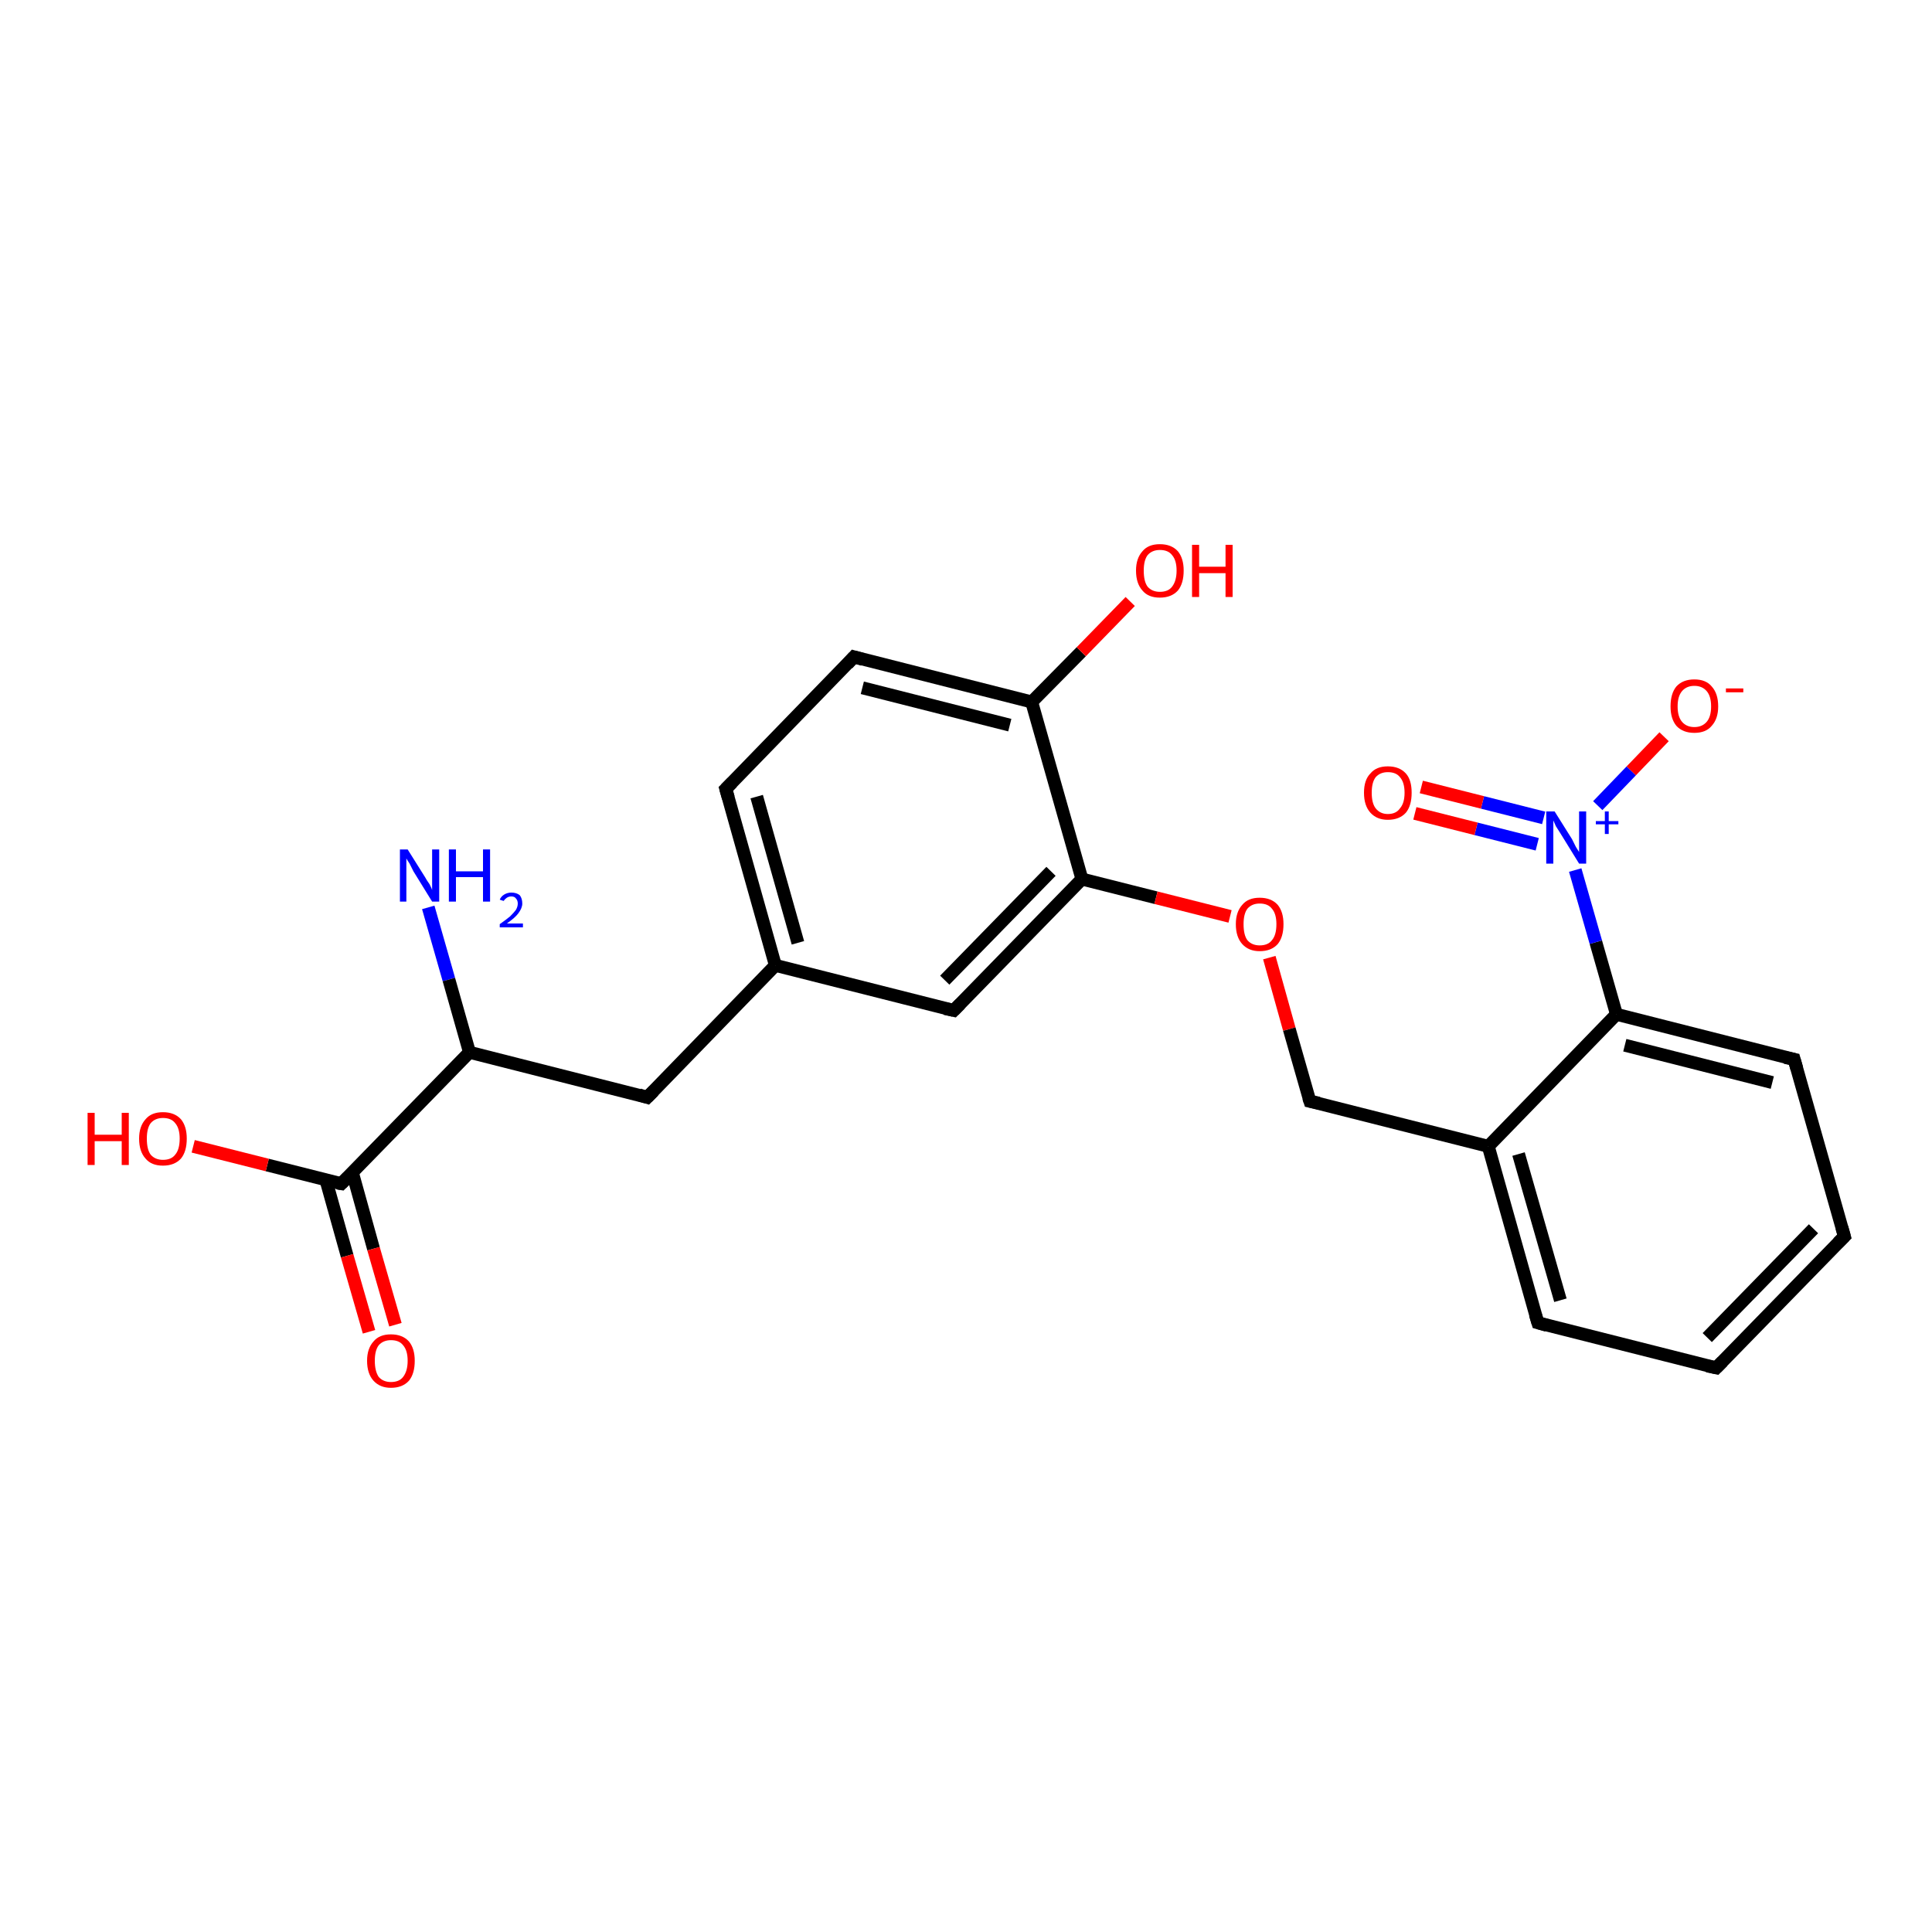 <?xml version='1.0' encoding='iso-8859-1'?>
<svg version='1.1' baseProfile='full'
              xmlns='http://www.w3.org/2000/svg'
                      xmlns:rdkit='http://www.rdkit.org/xml'
                      xmlns:xlink='http://www.w3.org/1999/xlink'
                  xml:space='preserve'
width='300px' height='300px' viewBox='0 0 300 300'>
<!-- END OF HEADER -->
<rect style='opacity:1.0;fill:#FFFFFF;stroke:none' width='300.0' height='300.0' x='0.0' y='0.0'> </rect>
<path class='bond-0 atom-0 atom-1' d='M 66.5,140.9 L 69.7,152.1' style='fill:none;fill-rule:evenodd;stroke:#0000FF;stroke-width:2.0px;stroke-linecap:butt;stroke-linejoin:miter;stroke-opacity:1' />
<path class='bond-0 atom-0 atom-1' d='M 69.7,152.1 L 72.9,163.4' style='fill:none;fill-rule:evenodd;stroke:#000000;stroke-width:2.0px;stroke-linecap:butt;stroke-linejoin:miter;stroke-opacity:1' />
<path class='bond-1 atom-1 atom-2' d='M 72.9,163.4 L 100.5,170.4' style='fill:none;fill-rule:evenodd;stroke:#000000;stroke-width:2.0px;stroke-linecap:butt;stroke-linejoin:miter;stroke-opacity:1' />
<path class='bond-2 atom-2 atom-3' d='M 100.5,170.4 L 120.4,149.9' style='fill:none;fill-rule:evenodd;stroke:#000000;stroke-width:2.0px;stroke-linecap:butt;stroke-linejoin:miter;stroke-opacity:1' />
<path class='bond-3 atom-3 atom-4' d='M 120.4,149.9 L 112.7,122.5' style='fill:none;fill-rule:evenodd;stroke:#000000;stroke-width:2.0px;stroke-linecap:butt;stroke-linejoin:miter;stroke-opacity:1' />
<path class='bond-3 atom-3 atom-4' d='M 123.9,146.4 L 117.5,123.7' style='fill:none;fill-rule:evenodd;stroke:#000000;stroke-width:2.0px;stroke-linecap:butt;stroke-linejoin:miter;stroke-opacity:1' />
<path class='bond-4 atom-4 atom-5' d='M 112.7,122.5 L 132.6,102.0' style='fill:none;fill-rule:evenodd;stroke:#000000;stroke-width:2.0px;stroke-linecap:butt;stroke-linejoin:miter;stroke-opacity:1' />
<path class='bond-5 atom-5 atom-6' d='M 132.6,102.0 L 160.2,109.0' style='fill:none;fill-rule:evenodd;stroke:#000000;stroke-width:2.0px;stroke-linecap:butt;stroke-linejoin:miter;stroke-opacity:1' />
<path class='bond-5 atom-5 atom-6' d='M 133.9,106.8 L 156.8,112.6' style='fill:none;fill-rule:evenodd;stroke:#000000;stroke-width:2.0px;stroke-linecap:butt;stroke-linejoin:miter;stroke-opacity:1' />
<path class='bond-6 atom-6 atom-7' d='M 160.2,109.0 L 167.9,101.2' style='fill:none;fill-rule:evenodd;stroke:#000000;stroke-width:2.0px;stroke-linecap:butt;stroke-linejoin:miter;stroke-opacity:1' />
<path class='bond-6 atom-6 atom-7' d='M 167.9,101.2 L 175.5,93.4' style='fill:none;fill-rule:evenodd;stroke:#FF0000;stroke-width:2.0px;stroke-linecap:butt;stroke-linejoin:miter;stroke-opacity:1' />
<path class='bond-7 atom-6 atom-8' d='M 160.2,109.0 L 168.0,136.5' style='fill:none;fill-rule:evenodd;stroke:#000000;stroke-width:2.0px;stroke-linecap:butt;stroke-linejoin:miter;stroke-opacity:1' />
<path class='bond-8 atom-8 atom-9' d='M 168.0,136.5 L 179.5,139.4' style='fill:none;fill-rule:evenodd;stroke:#000000;stroke-width:2.0px;stroke-linecap:butt;stroke-linejoin:miter;stroke-opacity:1' />
<path class='bond-8 atom-8 atom-9' d='M 179.5,139.4 L 191.0,142.3' style='fill:none;fill-rule:evenodd;stroke:#FF0000;stroke-width:2.0px;stroke-linecap:butt;stroke-linejoin:miter;stroke-opacity:1' />
<path class='bond-9 atom-9 atom-10' d='M 197.1,148.7 L 200.2,159.8' style='fill:none;fill-rule:evenodd;stroke:#FF0000;stroke-width:2.0px;stroke-linecap:butt;stroke-linejoin:miter;stroke-opacity:1' />
<path class='bond-9 atom-9 atom-10' d='M 200.2,159.8 L 203.4,171.0' style='fill:none;fill-rule:evenodd;stroke:#000000;stroke-width:2.0px;stroke-linecap:butt;stroke-linejoin:miter;stroke-opacity:1' />
<path class='bond-10 atom-10 atom-11' d='M 203.4,171.0 L 231.1,178.0' style='fill:none;fill-rule:evenodd;stroke:#000000;stroke-width:2.0px;stroke-linecap:butt;stroke-linejoin:miter;stroke-opacity:1' />
<path class='bond-11 atom-11 atom-12' d='M 231.1,178.0 L 238.8,205.4' style='fill:none;fill-rule:evenodd;stroke:#000000;stroke-width:2.0px;stroke-linecap:butt;stroke-linejoin:miter;stroke-opacity:1' />
<path class='bond-11 atom-11 atom-12' d='M 235.8,179.2 L 242.3,201.9' style='fill:none;fill-rule:evenodd;stroke:#000000;stroke-width:2.0px;stroke-linecap:butt;stroke-linejoin:miter;stroke-opacity:1' />
<path class='bond-12 atom-12 atom-13' d='M 238.8,205.4 L 266.5,212.4' style='fill:none;fill-rule:evenodd;stroke:#000000;stroke-width:2.0px;stroke-linecap:butt;stroke-linejoin:miter;stroke-opacity:1' />
<path class='bond-13 atom-13 atom-14' d='M 266.5,212.4 L 286.4,192.0' style='fill:none;fill-rule:evenodd;stroke:#000000;stroke-width:2.0px;stroke-linecap:butt;stroke-linejoin:miter;stroke-opacity:1' />
<path class='bond-13 atom-13 atom-14' d='M 265.1,207.7 L 281.6,190.8' style='fill:none;fill-rule:evenodd;stroke:#000000;stroke-width:2.0px;stroke-linecap:butt;stroke-linejoin:miter;stroke-opacity:1' />
<path class='bond-14 atom-14 atom-15' d='M 286.4,192.0 L 278.6,164.5' style='fill:none;fill-rule:evenodd;stroke:#000000;stroke-width:2.0px;stroke-linecap:butt;stroke-linejoin:miter;stroke-opacity:1' />
<path class='bond-15 atom-15 atom-16' d='M 278.6,164.5 L 251.0,157.5' style='fill:none;fill-rule:evenodd;stroke:#000000;stroke-width:2.0px;stroke-linecap:butt;stroke-linejoin:miter;stroke-opacity:1' />
<path class='bond-15 atom-15 atom-16' d='M 275.2,168.1 L 252.3,162.3' style='fill:none;fill-rule:evenodd;stroke:#000000;stroke-width:2.0px;stroke-linecap:butt;stroke-linejoin:miter;stroke-opacity:1' />
<path class='bond-16 atom-16 atom-17' d='M 251.0,157.5 L 247.8,146.3' style='fill:none;fill-rule:evenodd;stroke:#000000;stroke-width:2.0px;stroke-linecap:butt;stroke-linejoin:miter;stroke-opacity:1' />
<path class='bond-16 atom-16 atom-17' d='M 247.8,146.3 L 244.6,135.1' style='fill:none;fill-rule:evenodd;stroke:#0000FF;stroke-width:2.0px;stroke-linecap:butt;stroke-linejoin:miter;stroke-opacity:1' />
<path class='bond-17 atom-17 atom-18' d='M 248.1,125.1 L 253.3,119.7' style='fill:none;fill-rule:evenodd;stroke:#0000FF;stroke-width:2.0px;stroke-linecap:butt;stroke-linejoin:miter;stroke-opacity:1' />
<path class='bond-17 atom-17 atom-18' d='M 253.3,119.7 L 258.4,114.4' style='fill:none;fill-rule:evenodd;stroke:#FF0000;stroke-width:2.0px;stroke-linecap:butt;stroke-linejoin:miter;stroke-opacity:1' />
<path class='bond-18 atom-17 atom-19' d='M 239.7,127.0 L 230.2,124.6' style='fill:none;fill-rule:evenodd;stroke:#0000FF;stroke-width:2.0px;stroke-linecap:butt;stroke-linejoin:miter;stroke-opacity:1' />
<path class='bond-18 atom-17 atom-19' d='M 230.2,124.6 L 220.7,122.2' style='fill:none;fill-rule:evenodd;stroke:#FF0000;stroke-width:2.0px;stroke-linecap:butt;stroke-linejoin:miter;stroke-opacity:1' />
<path class='bond-18 atom-17 atom-19' d='M 238.7,131.1 L 229.2,128.7' style='fill:none;fill-rule:evenodd;stroke:#0000FF;stroke-width:2.0px;stroke-linecap:butt;stroke-linejoin:miter;stroke-opacity:1' />
<path class='bond-18 atom-17 atom-19' d='M 229.2,128.7 L 219.7,126.3' style='fill:none;fill-rule:evenodd;stroke:#FF0000;stroke-width:2.0px;stroke-linecap:butt;stroke-linejoin:miter;stroke-opacity:1' />
<path class='bond-19 atom-8 atom-20' d='M 168.0,136.5 L 148.1,156.9' style='fill:none;fill-rule:evenodd;stroke:#000000;stroke-width:2.0px;stroke-linecap:butt;stroke-linejoin:miter;stroke-opacity:1' />
<path class='bond-19 atom-8 atom-20' d='M 163.2,135.3 L 146.7,152.2' style='fill:none;fill-rule:evenodd;stroke:#000000;stroke-width:2.0px;stroke-linecap:butt;stroke-linejoin:miter;stroke-opacity:1' />
<path class='bond-20 atom-1 atom-21' d='M 72.9,163.4 L 53.0,183.8' style='fill:none;fill-rule:evenodd;stroke:#000000;stroke-width:2.0px;stroke-linecap:butt;stroke-linejoin:miter;stroke-opacity:1' />
<path class='bond-21 atom-21 atom-22' d='M 53.0,183.8 L 41.5,180.9' style='fill:none;fill-rule:evenodd;stroke:#000000;stroke-width:2.0px;stroke-linecap:butt;stroke-linejoin:miter;stroke-opacity:1' />
<path class='bond-21 atom-21 atom-22' d='M 41.5,180.9 L 30.0,178.0' style='fill:none;fill-rule:evenodd;stroke:#FF0000;stroke-width:2.0px;stroke-linecap:butt;stroke-linejoin:miter;stroke-opacity:1' />
<path class='bond-22 atom-21 atom-23' d='M 50.6,183.2 L 53.9,195.0' style='fill:none;fill-rule:evenodd;stroke:#000000;stroke-width:2.0px;stroke-linecap:butt;stroke-linejoin:miter;stroke-opacity:1' />
<path class='bond-22 atom-21 atom-23' d='M 53.9,195.0 L 57.3,206.8' style='fill:none;fill-rule:evenodd;stroke:#FF0000;stroke-width:2.0px;stroke-linecap:butt;stroke-linejoin:miter;stroke-opacity:1' />
<path class='bond-22 atom-21 atom-23' d='M 54.7,182.0 L 58.0,193.9' style='fill:none;fill-rule:evenodd;stroke:#000000;stroke-width:2.0px;stroke-linecap:butt;stroke-linejoin:miter;stroke-opacity:1' />
<path class='bond-22 atom-21 atom-23' d='M 58.0,193.9 L 61.4,205.7' style='fill:none;fill-rule:evenodd;stroke:#FF0000;stroke-width:2.0px;stroke-linecap:butt;stroke-linejoin:miter;stroke-opacity:1' />
<path class='bond-23 atom-20 atom-3' d='M 148.1,156.9 L 120.4,149.9' style='fill:none;fill-rule:evenodd;stroke:#000000;stroke-width:2.0px;stroke-linecap:butt;stroke-linejoin:miter;stroke-opacity:1' />
<path class='bond-24 atom-16 atom-11' d='M 251.0,157.5 L 231.1,178.0' style='fill:none;fill-rule:evenodd;stroke:#000000;stroke-width:2.0px;stroke-linecap:butt;stroke-linejoin:miter;stroke-opacity:1' />
<path d='M 99.2,170.0 L 100.5,170.4 L 101.5,169.4' style='fill:none;stroke:#000000;stroke-width:2.0px;stroke-linecap:butt;stroke-linejoin:miter;stroke-opacity:1;' />
<path d='M 113.1,123.9 L 112.7,122.5 L 113.7,121.5' style='fill:none;stroke:#000000;stroke-width:2.0px;stroke-linecap:butt;stroke-linejoin:miter;stroke-opacity:1;' />
<path d='M 131.6,103.1 L 132.6,102.0 L 134.0,102.4' style='fill:none;stroke:#000000;stroke-width:2.0px;stroke-linecap:butt;stroke-linejoin:miter;stroke-opacity:1;' />
<path d='M 203.2,170.4 L 203.4,171.0 L 204.8,171.3' style='fill:none;stroke:#000000;stroke-width:2.0px;stroke-linecap:butt;stroke-linejoin:miter;stroke-opacity:1;' />
<path d='M 238.4,204.1 L 238.8,205.4 L 240.2,205.8' style='fill:none;stroke:#000000;stroke-width:2.0px;stroke-linecap:butt;stroke-linejoin:miter;stroke-opacity:1;' />
<path d='M 265.1,212.1 L 266.5,212.4 L 267.5,211.4' style='fill:none;stroke:#000000;stroke-width:2.0px;stroke-linecap:butt;stroke-linejoin:miter;stroke-opacity:1;' />
<path d='M 285.4,193.0 L 286.4,192.0 L 286.0,190.6' style='fill:none;stroke:#000000;stroke-width:2.0px;stroke-linecap:butt;stroke-linejoin:miter;stroke-opacity:1;' />
<path d='M 279.0,165.9 L 278.6,164.5 L 277.2,164.2' style='fill:none;stroke:#000000;stroke-width:2.0px;stroke-linecap:butt;stroke-linejoin:miter;stroke-opacity:1;' />
<path d='M 149.1,155.9 L 148.1,156.9 L 146.7,156.6' style='fill:none;stroke:#000000;stroke-width:2.0px;stroke-linecap:butt;stroke-linejoin:miter;stroke-opacity:1;' />
<path d='M 54.0,182.8 L 53.0,183.8 L 52.4,183.7' style='fill:none;stroke:#000000;stroke-width:2.0px;stroke-linecap:butt;stroke-linejoin:miter;stroke-opacity:1;' />
<path class='atom-0' d='M 63.3 131.9
L 66.0 136.2
Q 66.2 136.6, 66.7 137.3
Q 67.1 138.1, 67.1 138.2
L 67.1 131.9
L 68.2 131.9
L 68.2 140.0
L 67.1 140.0
L 64.2 135.3
Q 63.9 134.7, 63.6 134.1
Q 63.2 133.5, 63.1 133.3
L 63.1 140.0
L 62.1 140.0
L 62.1 131.9
L 63.3 131.9
' fill='#0000FF'/>
<path class='atom-0' d='M 69.7 131.9
L 70.8 131.9
L 70.8 135.3
L 75.0 135.3
L 75.0 131.9
L 76.1 131.9
L 76.1 140.0
L 75.0 140.0
L 75.0 136.2
L 70.8 136.2
L 70.8 140.0
L 69.7 140.0
L 69.7 131.9
' fill='#0000FF'/>
<path class='atom-0' d='M 77.6 139.7
Q 77.8 139.2, 78.3 138.9
Q 78.8 138.6, 79.4 138.6
Q 80.2 138.6, 80.7 139.0
Q 81.1 139.5, 81.1 140.3
Q 81.1 141.0, 80.5 141.8
Q 80.0 142.5, 78.7 143.4
L 81.2 143.4
L 81.2 144.0
L 77.6 144.0
L 77.6 143.5
Q 78.6 142.8, 79.2 142.3
Q 79.8 141.7, 80.1 141.3
Q 80.4 140.8, 80.4 140.3
Q 80.4 139.8, 80.1 139.5
Q 79.9 139.2, 79.4 139.2
Q 79.0 139.2, 78.7 139.4
Q 78.4 139.6, 78.2 139.9
L 77.6 139.7
' fill='#0000FF'/>
<path class='atom-7' d='M 176.4 88.6
Q 176.4 86.7, 177.4 85.6
Q 178.3 84.5, 180.1 84.5
Q 181.9 84.5, 182.9 85.6
Q 183.8 86.7, 183.8 88.6
Q 183.8 90.6, 182.9 91.7
Q 181.9 92.8, 180.1 92.8
Q 178.3 92.8, 177.4 91.7
Q 176.4 90.6, 176.4 88.6
M 180.1 91.9
Q 181.4 91.9, 182.0 91.1
Q 182.7 90.2, 182.7 88.6
Q 182.7 87.0, 182.0 86.2
Q 181.4 85.4, 180.1 85.4
Q 178.9 85.4, 178.2 86.2
Q 177.6 87.0, 177.6 88.6
Q 177.6 90.3, 178.2 91.1
Q 178.9 91.9, 180.1 91.9
' fill='#FF0000'/>
<path class='atom-7' d='M 185.1 84.6
L 186.2 84.6
L 186.2 88.0
L 190.3 88.0
L 190.3 84.6
L 191.4 84.6
L 191.4 92.7
L 190.3 92.7
L 190.3 89.0
L 186.2 89.0
L 186.2 92.7
L 185.1 92.7
L 185.1 84.6
' fill='#FF0000'/>
<path class='atom-9' d='M 191.9 143.5
Q 191.9 141.6, 192.9 140.5
Q 193.8 139.4, 195.6 139.4
Q 197.4 139.4, 198.4 140.5
Q 199.3 141.6, 199.3 143.5
Q 199.3 145.5, 198.4 146.6
Q 197.4 147.7, 195.6 147.7
Q 193.9 147.7, 192.9 146.6
Q 191.9 145.5, 191.9 143.5
M 195.6 146.8
Q 196.9 146.8, 197.5 146.0
Q 198.2 145.2, 198.2 143.5
Q 198.2 141.9, 197.5 141.1
Q 196.9 140.3, 195.6 140.3
Q 194.4 140.3, 193.7 141.1
Q 193.1 141.9, 193.1 143.5
Q 193.1 145.2, 193.7 146.0
Q 194.4 146.8, 195.6 146.8
' fill='#FF0000'/>
<path class='atom-17' d='M 241.4 126.0
L 244.1 130.3
Q 244.3 130.7, 244.7 131.5
Q 245.2 132.3, 245.2 132.3
L 245.2 126.0
L 246.3 126.0
L 246.3 134.1
L 245.2 134.1
L 242.3 129.4
Q 242.0 128.9, 241.6 128.3
Q 241.3 127.6, 241.2 127.4
L 241.2 134.1
L 240.1 134.1
L 240.1 126.0
L 241.4 126.0
' fill='#0000FF'/>
<path class='atom-17' d='M 247.8 127.5
L 249.2 127.5
L 249.2 126.0
L 249.8 126.0
L 249.8 127.5
L 251.3 127.5
L 251.3 128.0
L 249.8 128.0
L 249.8 129.5
L 249.2 129.5
L 249.2 128.0
L 247.8 128.0
L 247.8 127.5
' fill='#0000FF'/>
<path class='atom-18' d='M 259.4 109.7
Q 259.4 107.7, 260.3 106.6
Q 261.3 105.5, 263.1 105.5
Q 264.9 105.5, 265.8 106.6
Q 266.8 107.7, 266.8 109.7
Q 266.8 111.6, 265.8 112.7
Q 264.9 113.8, 263.1 113.8
Q 261.3 113.8, 260.3 112.7
Q 259.4 111.6, 259.4 109.7
M 263.1 112.9
Q 264.3 112.9, 265.0 112.1
Q 265.7 111.3, 265.7 109.7
Q 265.7 108.1, 265.0 107.3
Q 264.3 106.5, 263.1 106.5
Q 261.9 106.5, 261.2 107.3
Q 260.5 108.1, 260.5 109.7
Q 260.5 111.3, 261.2 112.1
Q 261.9 112.9, 263.1 112.9
' fill='#FF0000'/>
<path class='atom-18' d='M 268.0 106.9
L 270.7 106.9
L 270.7 107.5
L 268.0 107.5
L 268.0 106.9
' fill='#FF0000'/>
<path class='atom-19' d='M 211.8 123.1
Q 211.8 121.1, 212.8 120.1
Q 213.7 119.0, 215.5 119.0
Q 217.3 119.0, 218.3 120.1
Q 219.2 121.1, 219.2 123.1
Q 219.2 125.1, 218.3 126.2
Q 217.3 127.3, 215.5 127.3
Q 213.8 127.3, 212.8 126.2
Q 211.8 125.1, 211.8 123.1
M 215.5 126.4
Q 216.8 126.4, 217.4 125.5
Q 218.1 124.7, 218.1 123.1
Q 218.1 121.5, 217.4 120.7
Q 216.8 119.9, 215.5 119.9
Q 214.3 119.9, 213.6 120.7
Q 213.0 121.5, 213.0 123.1
Q 213.0 124.7, 213.6 125.5
Q 214.3 126.4, 215.5 126.4
' fill='#FF0000'/>
<path class='atom-22' d='M 13.6 172.8
L 14.7 172.8
L 14.7 176.2
L 18.9 176.2
L 18.9 172.8
L 20.0 172.8
L 20.0 180.9
L 18.9 180.9
L 18.9 177.2
L 14.7 177.2
L 14.7 180.9
L 13.6 180.9
L 13.6 172.8
' fill='#FF0000'/>
<path class='atom-22' d='M 21.6 176.8
Q 21.6 174.9, 22.6 173.8
Q 23.5 172.7, 25.3 172.7
Q 27.1 172.7, 28.1 173.8
Q 29.0 174.9, 29.0 176.8
Q 29.0 178.8, 28.1 179.9
Q 27.1 181.0, 25.3 181.0
Q 23.5 181.0, 22.6 179.9
Q 21.6 178.8, 21.6 176.8
M 25.3 180.1
Q 26.6 180.1, 27.2 179.3
Q 27.9 178.5, 27.9 176.8
Q 27.9 175.2, 27.2 174.4
Q 26.6 173.6, 25.3 173.6
Q 24.1 173.6, 23.4 174.4
Q 22.8 175.2, 22.8 176.8
Q 22.8 178.5, 23.4 179.3
Q 24.1 180.1, 25.3 180.1
' fill='#FF0000'/>
<path class='atom-23' d='M 57.0 211.3
Q 57.0 209.4, 58.0 208.3
Q 58.9 207.2, 60.7 207.2
Q 62.5 207.2, 63.5 208.3
Q 64.4 209.4, 64.4 211.3
Q 64.4 213.3, 63.5 214.4
Q 62.5 215.5, 60.7 215.5
Q 59.0 215.5, 58.0 214.4
Q 57.0 213.3, 57.0 211.3
M 60.7 214.6
Q 62.0 214.6, 62.6 213.8
Q 63.3 212.9, 63.3 211.3
Q 63.3 209.7, 62.6 208.9
Q 62.0 208.1, 60.7 208.1
Q 59.5 208.1, 58.8 208.9
Q 58.2 209.7, 58.2 211.3
Q 58.2 212.9, 58.8 213.8
Q 59.5 214.6, 60.7 214.6
' fill='#FF0000'/>
</svg>
